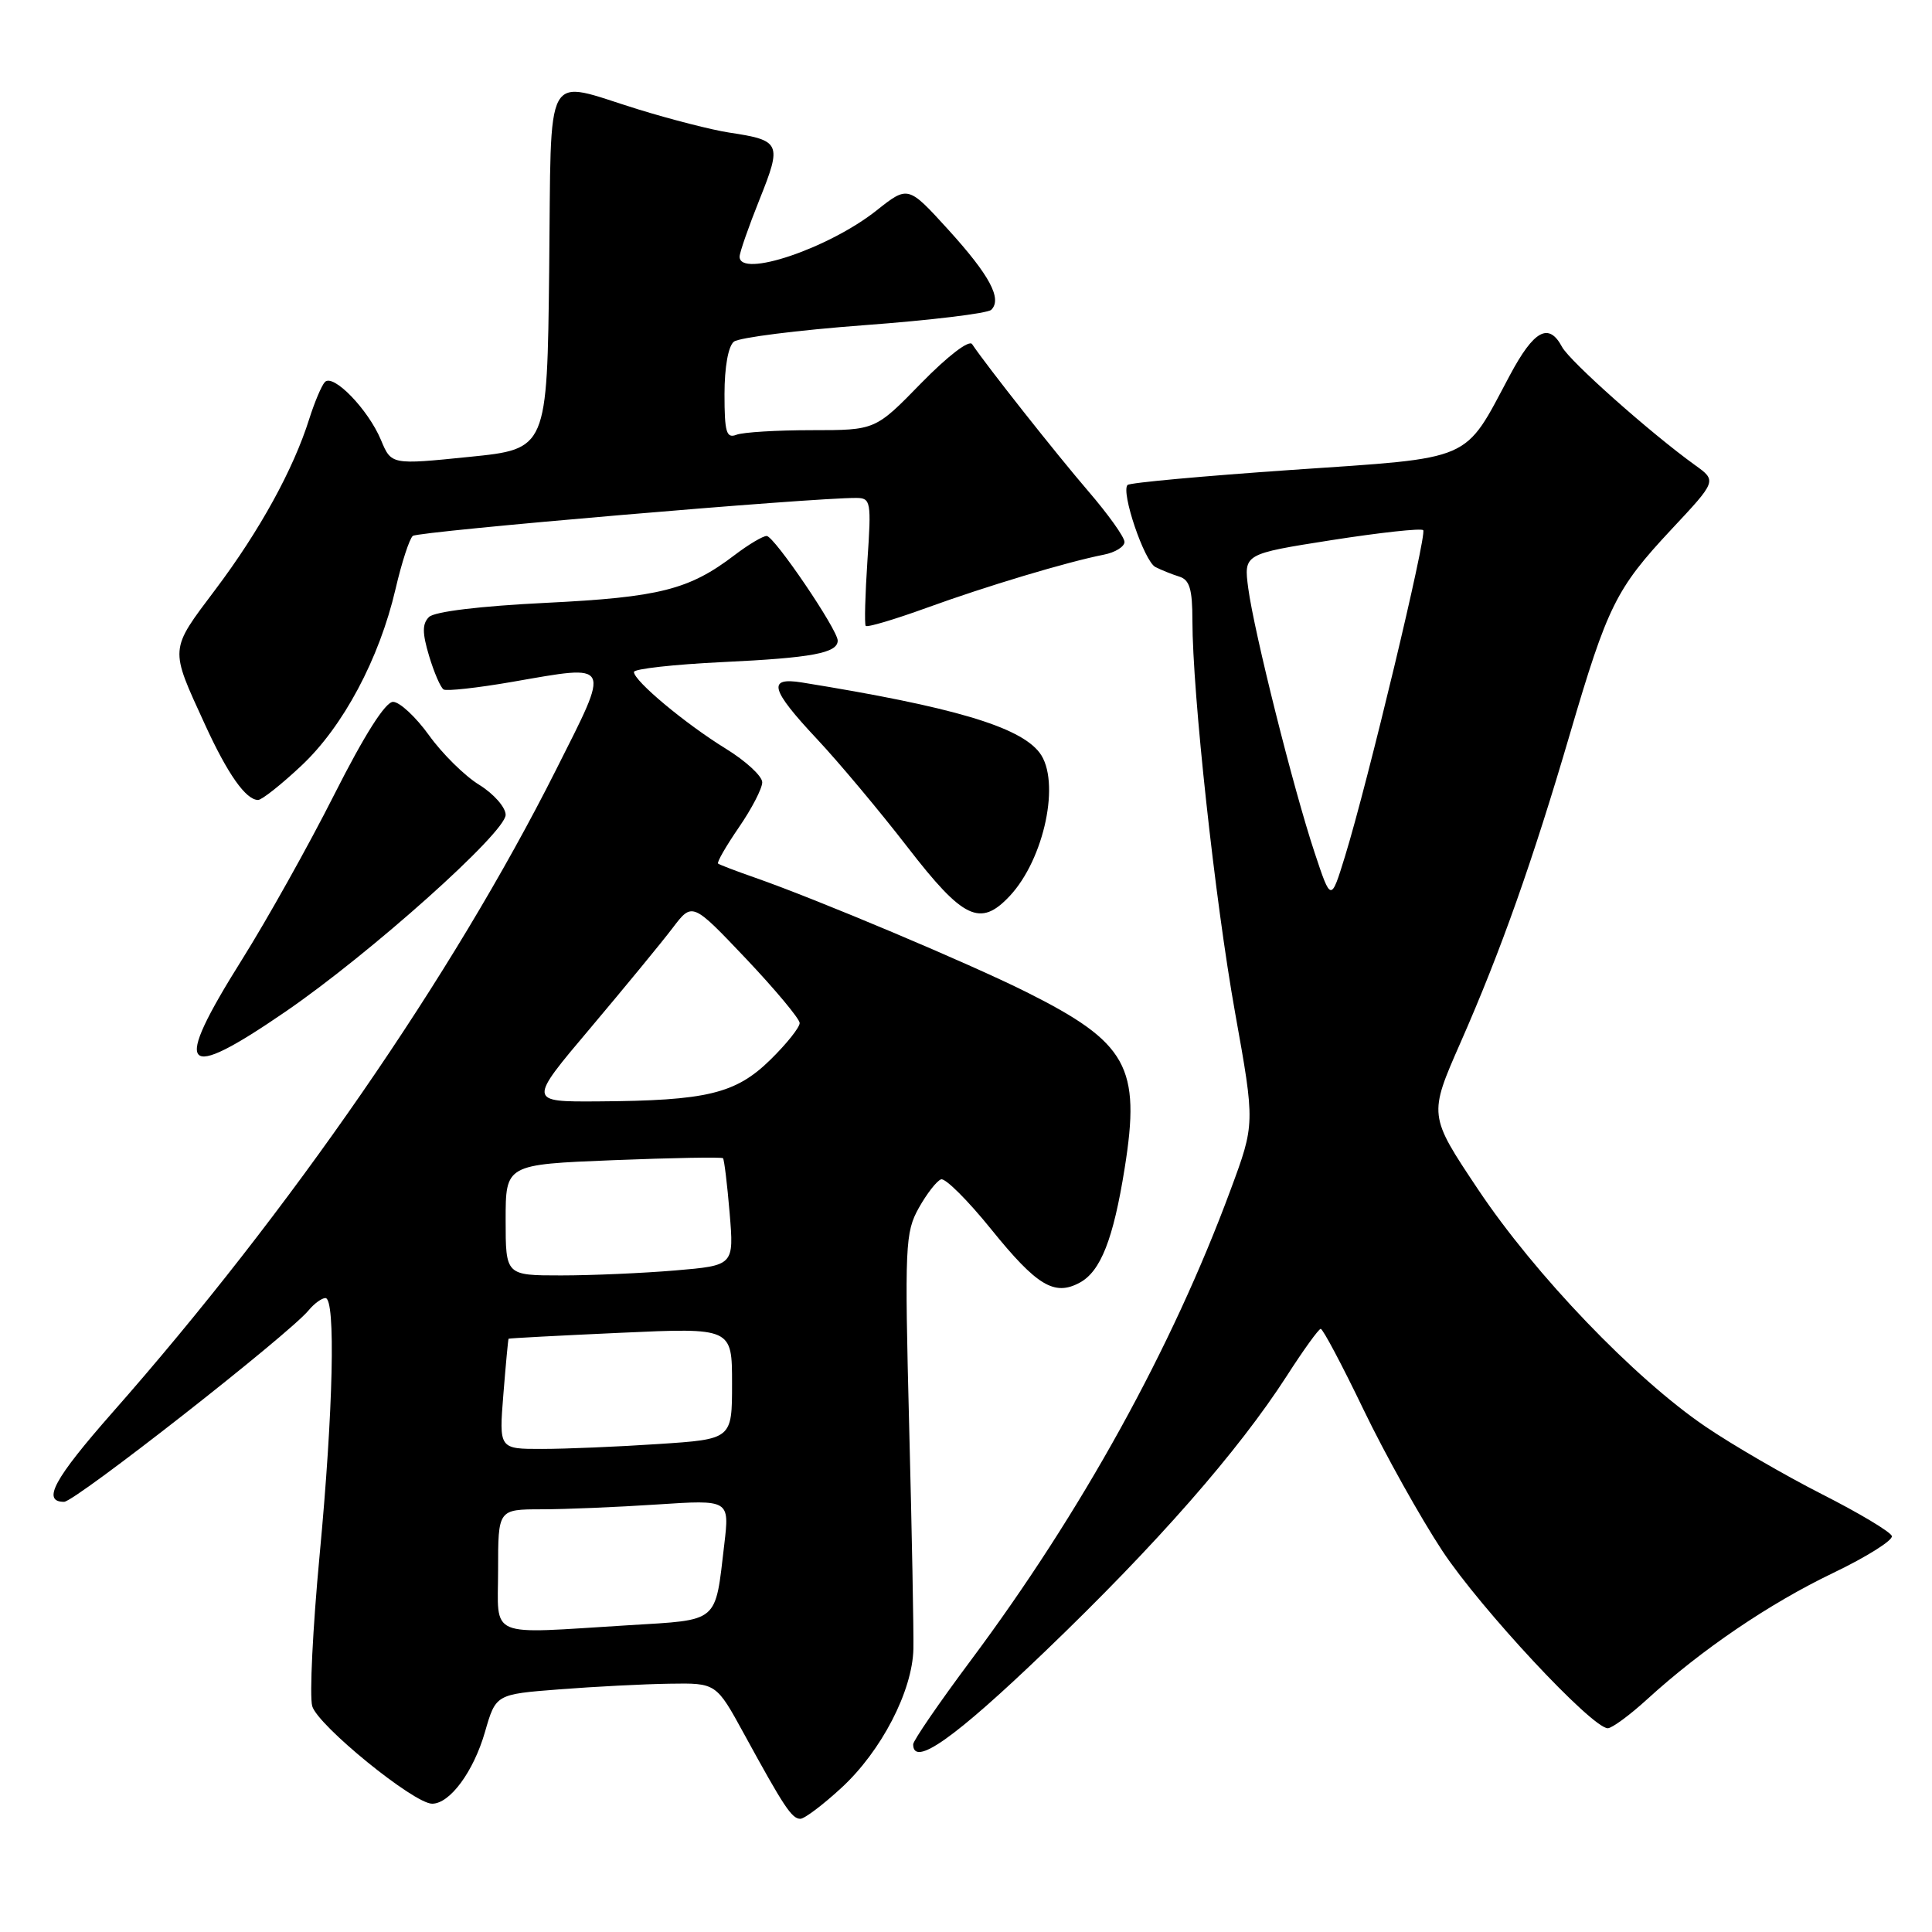 <?xml version="1.0" encoding="UTF-8" standalone="no"?>
<!DOCTYPE svg PUBLIC "-//W3C//DTD SVG 1.1//EN" "http://www.w3.org/Graphics/SVG/1.1/DTD/svg11.dtd" >
<svg xmlns="http://www.w3.org/2000/svg" xmlns:xlink="http://www.w3.org/1999/xlink" version="1.1" viewBox="0 0 256 256">
 <g >
 <path fill="currentColor"
d=" M 111.50 236.89 C 116.78 232.03 120.90 224.08 121.03 218.50 C 121.08 216.30 120.83 203.03 120.47 189.00 C 119.86 164.99 119.94 163.30 121.75 160.05 C 122.81 158.16 124.14 156.45 124.70 156.27 C 125.26 156.08 128.25 159.06 131.34 162.89 C 137.38 170.36 139.70 171.77 143.05 169.97 C 145.84 168.48 147.52 164.21 149.02 154.82 C 151.18 141.36 149.40 138.16 136.00 131.45 C 128.42 127.66 108.28 119.17 100.00 116.28 C 97.53 115.42 95.34 114.58 95.15 114.43 C 94.96 114.27 96.20 112.12 97.90 109.64 C 99.61 107.16 101.00 104.47 101.00 103.66 C 101.00 102.84 98.82 100.83 96.15 99.19 C 90.81 95.90 84.00 90.22 84.00 89.04 C 84.00 88.63 89.29 88.04 95.75 87.73 C 107.61 87.17 111.00 86.53 111.00 84.88 C 111.00 83.44 102.59 71.04 101.59 71.02 C 101.10 71.01 99.18 72.15 97.34 73.55 C 91.32 78.14 87.39 79.14 72.33 79.88 C 63.59 80.31 57.56 81.04 56.84 81.76 C 55.94 82.66 55.94 83.86 56.86 86.93 C 57.52 89.12 58.38 91.11 58.78 91.36 C 59.17 91.60 63.27 91.15 67.88 90.35 C 81.19 88.04 80.95 87.56 73.68 102.00 C 59.94 129.31 38.39 160.52 14.86 187.21 C 7.16 195.96 5.51 199.00 8.49 199.00 C 9.94 199.00 38.20 176.87 40.89 173.63 C 41.63 172.73 42.64 172.00 43.12 172.00 C 44.50 172.00 44.16 186.87 42.35 206.07 C 41.44 215.74 41.00 224.74 41.37 226.07 C 42.09 228.62 54.84 239.00 57.26 239.00 C 59.62 239.00 62.75 234.74 64.26 229.50 C 65.70 224.50 65.70 224.50 74.10 223.85 C 78.72 223.49 85.29 223.15 88.70 223.10 C 94.90 223.00 94.90 223.00 98.59 229.75 C 103.88 239.43 104.92 241.00 106.05 241.00 C 106.60 241.00 109.05 239.15 111.50 236.89 Z  M 138.55 218.75 C 153.30 204.59 164.06 192.31 170.51 182.31 C 172.70 178.90 174.72 176.10 175.00 176.08 C 175.28 176.06 177.83 180.87 180.67 186.77 C 183.51 192.67 188.22 201.10 191.12 205.50 C 196.19 213.17 210.95 229.00 213.04 229.00 C 213.59 229.00 215.95 227.27 218.27 225.15 C 225.50 218.55 234.48 212.46 242.91 208.42 C 247.37 206.28 250.86 204.08 250.68 203.53 C 250.49 202.97 246.33 200.48 241.42 197.99 C 236.51 195.49 229.57 191.47 226.00 189.04 C 216.58 182.65 203.39 168.90 195.85 157.60 C 189.29 147.78 189.29 147.78 193.53 138.14 C 198.87 126.01 203.07 114.14 208.03 97.23 C 213.01 80.27 214.13 78.01 221.44 70.18 C 227.50 63.71 227.50 63.71 224.57 61.61 C 218.65 57.34 208.01 47.88 206.98 45.97 C 205.22 42.67 203.26 43.73 200.05 49.75 C 193.89 61.30 195.50 60.60 171.22 62.26 C 159.52 63.07 149.70 63.96 149.41 64.26 C 148.50 65.17 151.61 74.36 153.09 75.13 C 153.87 75.53 155.29 76.10 156.25 76.40 C 157.63 76.82 158.00 78.06 158.00 82.22 C 158.01 91.88 160.99 119.31 163.66 134.21 C 166.30 148.92 166.30 148.92 163.04 157.71 C 155.30 178.63 143.33 200.31 128.65 219.99 C 124.44 225.63 121.00 230.65 121.00 231.13 C 121.00 234.21 126.45 230.37 138.55 218.75 Z  M 37.83 134.05 C 49.07 126.34 67.00 110.31 67.00 107.97 C 67.00 106.98 65.43 105.19 63.51 104.00 C 61.58 102.82 58.58 99.85 56.84 97.42 C 55.09 94.99 52.95 93.00 52.08 93.00 C 51.06 93.01 48.29 97.38 44.31 105.25 C 40.91 111.99 35.39 121.85 32.06 127.16 C 22.76 141.99 24.04 143.51 37.83 134.05 Z  M 133.78 118.74 C 138.40 113.82 140.57 103.45 137.75 99.74 C 135.12 96.28 126.26 93.66 106.25 90.43 C 101.64 89.69 102.08 91.34 108.25 97.92 C 111.14 101.00 116.54 107.45 120.26 112.26 C 127.63 121.80 129.89 122.88 133.78 118.74 Z  M 39.91 101.48 C 45.46 96.29 50.25 87.32 52.41 78.05 C 53.22 74.56 54.25 71.39 54.70 71.01 C 55.39 70.41 107.87 65.92 113.50 65.98 C 115.38 66.00 115.47 66.48 114.94 74.25 C 114.64 78.79 114.53 82.69 114.71 82.93 C 114.88 83.17 118.51 82.09 122.76 80.55 C 130.68 77.67 141.35 74.47 146.25 73.50 C 147.76 73.21 149.00 72.44 149.00 71.81 C 149.00 71.17 146.84 68.15 144.20 65.08 C 139.97 60.16 130.73 48.47 128.81 45.60 C 128.41 45.00 125.57 47.18 122.05 50.78 C 115.99 57.00 115.99 57.00 107.58 57.00 C 102.95 57.00 98.45 57.27 97.58 57.61 C 96.25 58.12 96.00 57.28 96.00 52.23 C 96.00 48.63 96.50 45.85 97.25 45.27 C 97.94 44.73 105.70 43.75 114.50 43.09 C 123.30 42.44 130.88 41.52 131.35 41.05 C 132.81 39.59 131.14 36.48 125.64 30.42 C 120.32 24.58 120.32 24.58 116.13 27.90 C 109.79 32.92 98.00 36.89 98.00 34.01 C 98.00 33.47 99.19 30.05 100.65 26.41 C 103.63 18.97 103.46 18.60 96.58 17.56 C 94.34 17.22 88.90 15.83 84.50 14.47 C 71.87 10.57 73.08 8.38 72.77 35.75 C 72.50 59.50 72.50 59.50 62.18 60.54 C 51.85 61.59 51.85 61.59 50.48 58.30 C 48.79 54.25 44.13 49.44 43.04 50.63 C 42.60 51.11 41.68 53.30 40.98 55.50 C 38.88 62.19 34.40 70.33 28.56 78.09 C 22.41 86.27 22.46 85.74 27.15 95.98 C 30.15 102.55 32.58 106.00 34.20 106.00 C 34.69 106.00 37.26 103.97 39.91 101.48 Z  M 66.00 208.00 C 66.00 200.00 66.00 200.00 71.75 199.99 C 74.91 199.99 81.81 199.70 87.08 199.35 C 96.67 198.72 96.67 198.72 95.97 204.65 C 94.73 215.17 95.39 214.61 83.32 215.35 C 64.29 216.51 66.00 217.24 66.00 208.00 Z  M 66.70 184.75 C 67.02 180.76 67.33 177.45 67.39 177.39 C 67.45 177.32 74.14 176.97 82.25 176.60 C 97.00 175.93 97.00 175.93 97.00 183.32 C 97.00 190.70 97.00 190.70 87.25 191.34 C 81.89 191.70 74.94 191.99 71.81 191.99 C 66.12 192.00 66.12 192.00 66.70 184.75 Z  M 67.00 161.65 C 67.00 154.30 67.00 154.30 81.25 153.73 C 89.09 153.42 95.63 153.30 95.80 153.47 C 95.96 153.63 96.36 156.90 96.68 160.72 C 97.26 167.68 97.26 167.68 89.48 168.34 C 85.20 168.70 78.39 169.00 74.35 169.00 C 67.00 169.00 67.00 169.00 67.00 161.65 Z  M 78.24 136.21 C 82.78 130.82 87.68 124.87 89.12 122.97 C 91.73 119.53 91.73 119.53 98.83 127.01 C 102.73 131.13 105.93 134.97 105.96 135.55 C 105.98 136.12 104.22 138.33 102.05 140.45 C 97.47 144.93 93.64 145.85 79.24 145.94 C 69.97 146.00 69.97 146.00 78.24 136.21 Z  M 174.20 113.00 C 171.39 104.55 166.18 83.77 165.40 77.95 C 164.80 73.40 164.80 73.40 176.44 71.57 C 182.84 70.57 188.31 69.97 188.58 70.25 C 189.12 70.79 181.21 103.78 178.21 113.50 C 176.36 119.50 176.36 119.50 174.20 113.00 Z "/>
</g>
</svg>